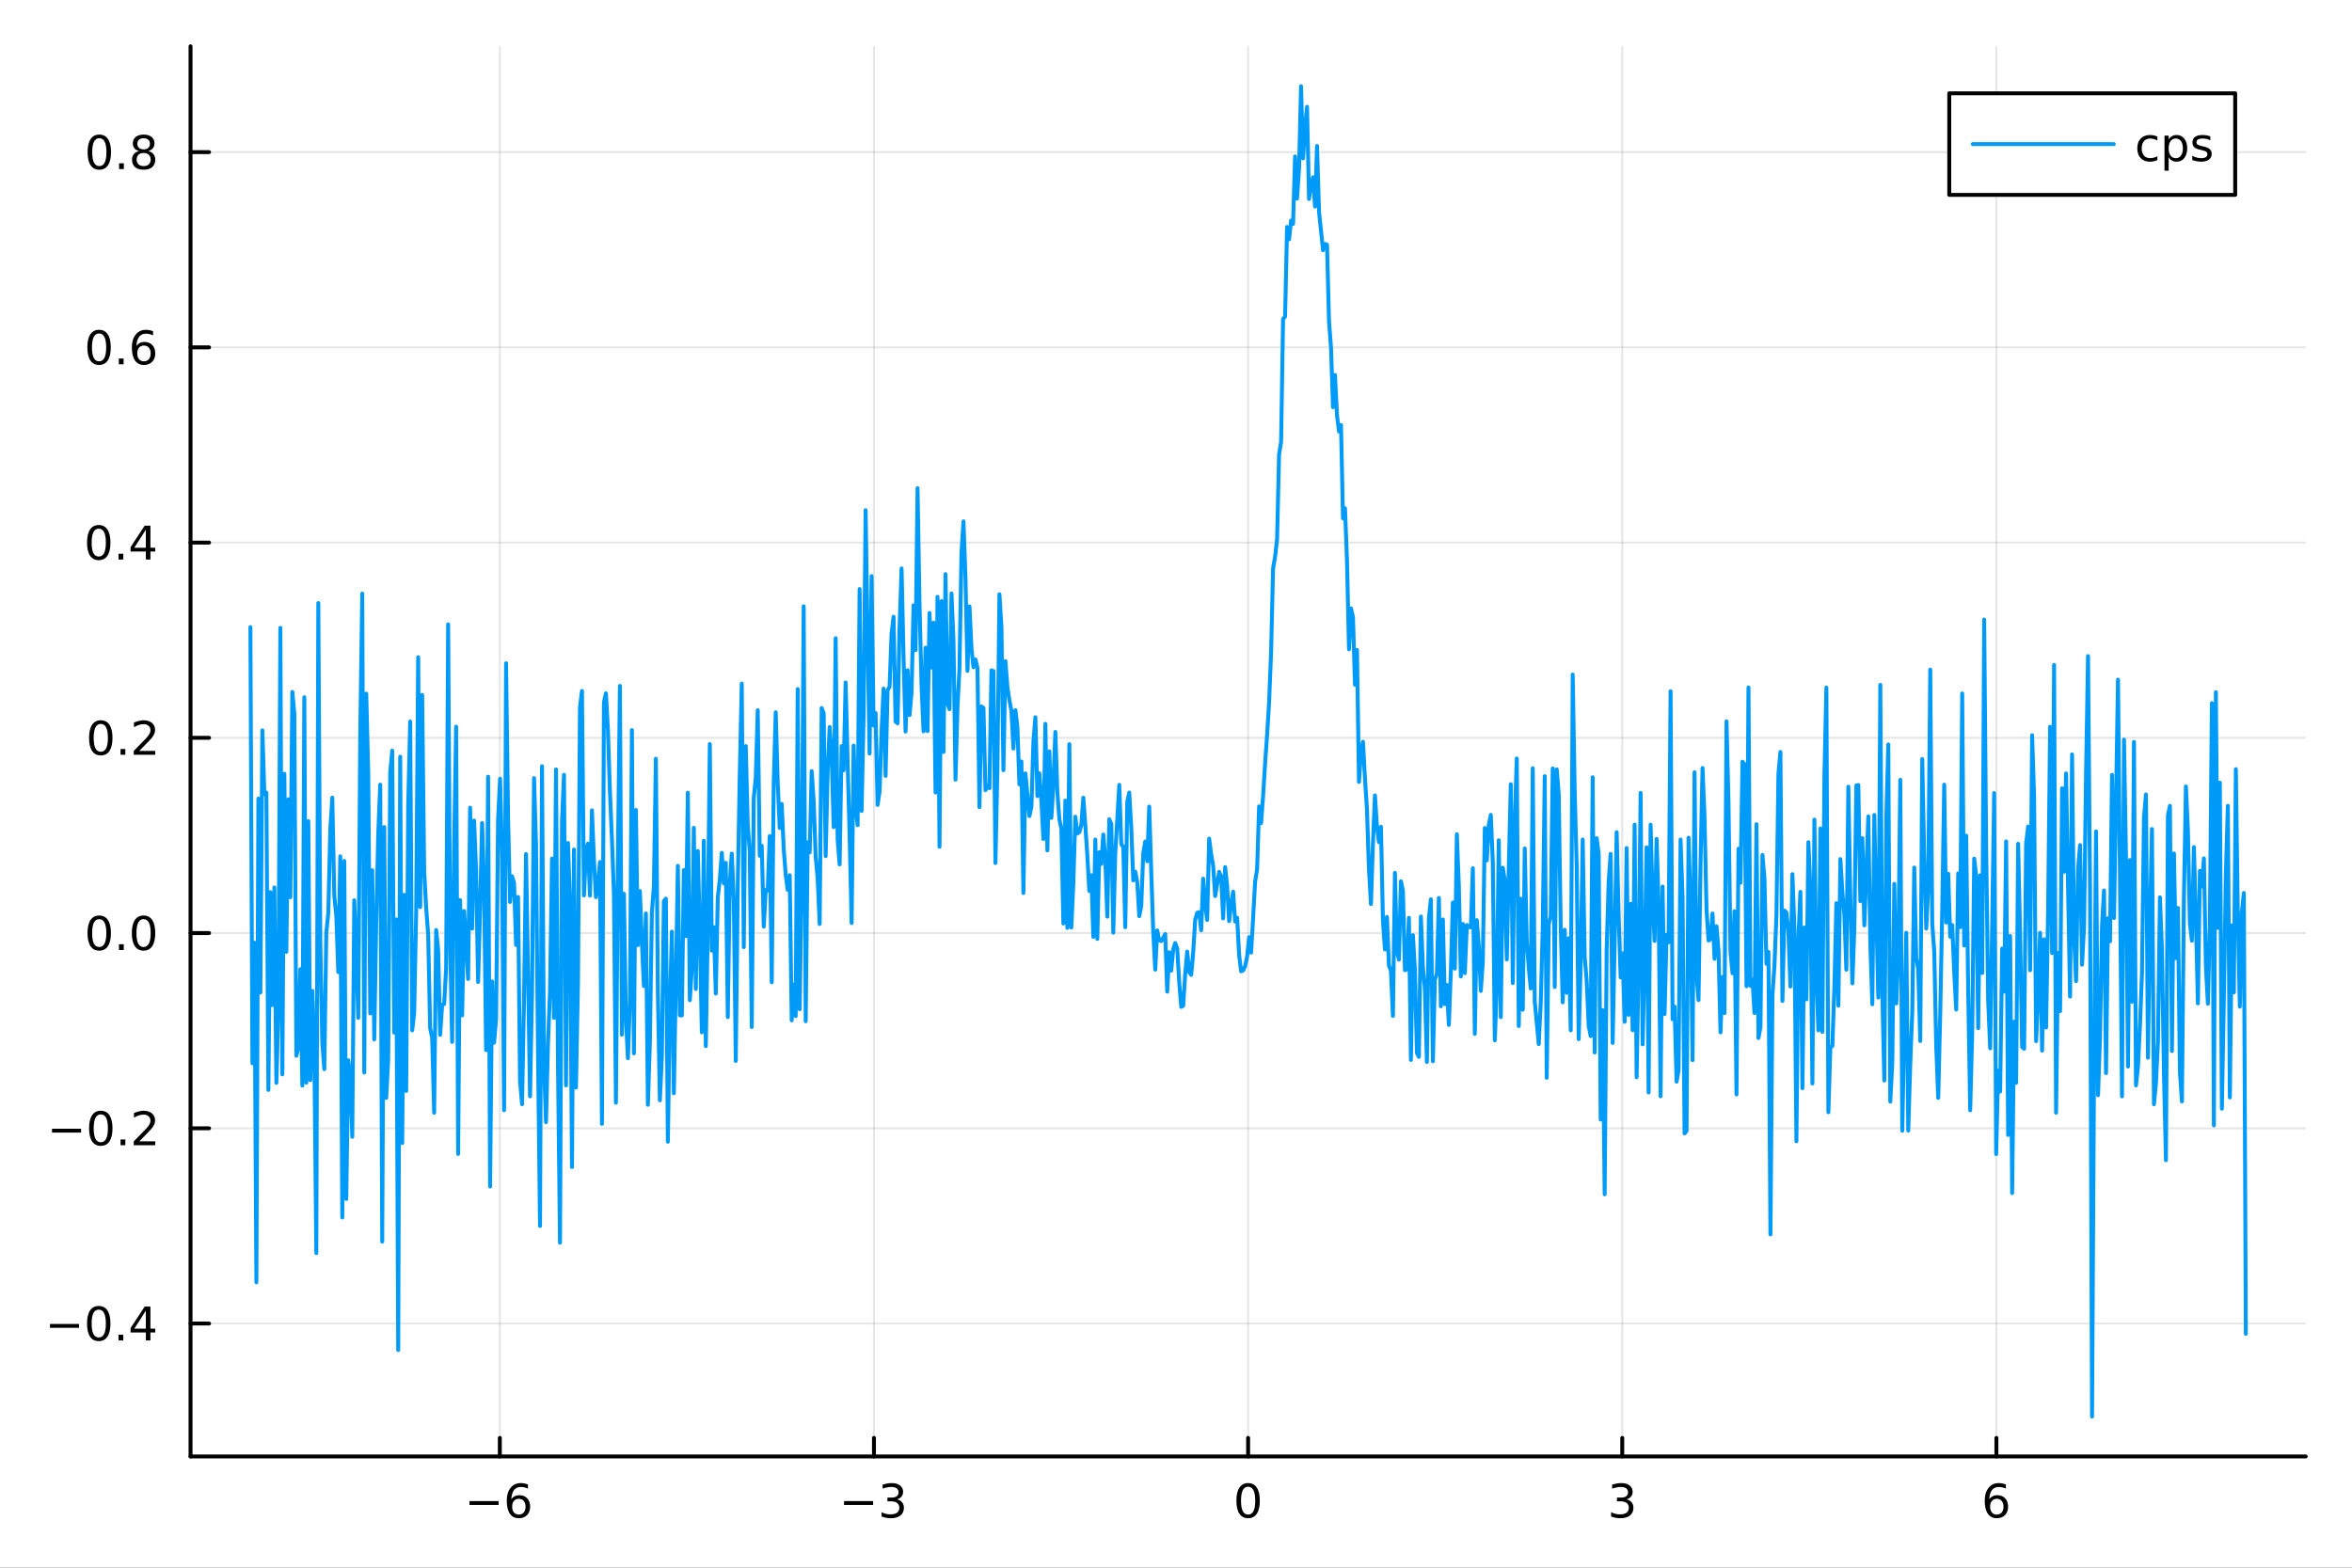 <svg xmlns="http://www.w3.org/2000/svg" xmlns:xlink="http://www.w3.org/1999/xlink" width="600" height="400" viewBox="0 0 2400 1600">
<rect x="0" y="0" width="2400" height="1600" fill="#333333" stroke="none"/>
<defs>
  <clipPath id="clip270">
    <rect x="0" y="0" width="2400" height="1600"></rect>
  </clipPath>
</defs>
<path clip-path="url(#clip270)" d="M0 1600 L2400 1600 L2400 8.88178e-14 L0 8.88178e-14  Z" fill="#ffffff" fill-rule="evenodd" fill-opacity="1"></path>
<defs>
  <clipPath id="clip271">
    <rect x="480" y="0" width="1681" height="1600"></rect>
  </clipPath>
</defs>
<path clip-path="url(#clip270)" d="M194.422 1486.45 L2352.76 1486.45 L2352.76 47.244 L194.422 47.244  Z" fill="#ffffff" fill-rule="evenodd" fill-opacity="1"></path>
<defs>
  <clipPath id="clip272">
    <rect x="194" y="47" width="2159" height="1440"></rect>
  </clipPath>
</defs>
<polyline clip-path="url(#clip272)" style="stroke:#000000; stroke-linecap:round; stroke-linejoin:round; stroke-width:2; stroke-opacity:0.1; fill:none" points="510.028,1486.45 510.028,47.244 "></polyline>
<polyline clip-path="url(#clip272)" style="stroke:#000000; stroke-linecap:round; stroke-linejoin:round; stroke-width:2; stroke-opacity:0.1; fill:none" points="891.808,1486.45 891.808,47.244 "></polyline>
<polyline clip-path="url(#clip272)" style="stroke:#000000; stroke-linecap:round; stroke-linejoin:round; stroke-width:2; stroke-opacity:0.1; fill:none" points="1273.59,1486.45 1273.59,47.244 "></polyline>
<polyline clip-path="url(#clip272)" style="stroke:#000000; stroke-linecap:round; stroke-linejoin:round; stroke-width:2; stroke-opacity:0.1; fill:none" points="1655.37,1486.45 1655.37,47.244 "></polyline>
<polyline clip-path="url(#clip272)" style="stroke:#000000; stroke-linecap:round; stroke-linejoin:round; stroke-width:2; stroke-opacity:0.1; fill:none" points="2037.15,1486.45 2037.15,47.244 "></polyline>
<polyline clip-path="url(#clip272)" style="stroke:#000000; stroke-linecap:round; stroke-linejoin:round; stroke-width:2; stroke-opacity:0.1; fill:none" points="194.422,1350.8 2352.76,1350.8 "></polyline>
<polyline clip-path="url(#clip272)" style="stroke:#000000; stroke-linecap:round; stroke-linejoin:round; stroke-width:2; stroke-opacity:0.1; fill:none" points="194.422,1151.55 2352.76,1151.55 "></polyline>
<polyline clip-path="url(#clip272)" style="stroke:#000000; stroke-linecap:round; stroke-linejoin:round; stroke-width:2; stroke-opacity:0.1; fill:none" points="194.422,952.29 2352.76,952.29 "></polyline>
<polyline clip-path="url(#clip272)" style="stroke:#000000; stroke-linecap:round; stroke-linejoin:round; stroke-width:2; stroke-opacity:0.1; fill:none" points="194.422,753.034 2352.76,753.034 "></polyline>
<polyline clip-path="url(#clip272)" style="stroke:#000000; stroke-linecap:round; stroke-linejoin:round; stroke-width:2; stroke-opacity:0.1; fill:none" points="194.422,553.778 2352.76,553.778 "></polyline>
<polyline clip-path="url(#clip272)" style="stroke:#000000; stroke-linecap:round; stroke-linejoin:round; stroke-width:2; stroke-opacity:0.1; fill:none" points="194.422,354.522 2352.76,354.522 "></polyline>
<polyline clip-path="url(#clip272)" style="stroke:#000000; stroke-linecap:round; stroke-linejoin:round; stroke-width:2; stroke-opacity:0.1; fill:none" points="194.422,155.266 2352.76,155.266 "></polyline>
<polyline clip-path="url(#clip270)" style="stroke:#000000; stroke-linecap:round; stroke-linejoin:round; stroke-width:4; stroke-opacity:1; fill:none" points="194.422,1486.45 2352.76,1486.45 "></polyline>
<polyline clip-path="url(#clip270)" style="stroke:#000000; stroke-linecap:round; stroke-linejoin:round; stroke-width:4; stroke-opacity:1; fill:none" points="510.028,1486.45 510.028,1467.55 "></polyline>
<polyline clip-path="url(#clip270)" style="stroke:#000000; stroke-linecap:round; stroke-linejoin:round; stroke-width:4; stroke-opacity:1; fill:none" points="891.808,1486.45 891.808,1467.55 "></polyline>
<polyline clip-path="url(#clip270)" style="stroke:#000000; stroke-linecap:round; stroke-linejoin:round; stroke-width:4; stroke-opacity:1; fill:none" points="1273.59,1486.45 1273.59,1467.55 "></polyline>
<polyline clip-path="url(#clip270)" style="stroke:#000000; stroke-linecap:round; stroke-linejoin:round; stroke-width:4; stroke-opacity:1; fill:none" points="1655.37,1486.45 1655.37,1467.55 "></polyline>
<polyline clip-path="url(#clip270)" style="stroke:#000000; stroke-linecap:round; stroke-linejoin:round; stroke-width:4; stroke-opacity:1; fill:none" points="2037.15,1486.45 2037.15,1467.55 "></polyline>
<path clip-path="url(#clip270)" d="M479.09 1532.02 L508.766 1532.02 L508.766 1535.95 L479.09 1535.95 L479.09 1532.02 Z" fill="#000000" fill-rule="nonzero" fill-opacity="1"></path><path clip-path="url(#clip270)" d="M529.437 1529.7 Q526.289 1529.7 524.437 1531.86 Q522.608 1534.01 522.608 1537.76 Q522.608 1541.49 524.437 1543.66 Q526.289 1545.82 529.437 1545.82 Q532.585 1545.82 534.414 1543.66 Q536.266 1541.49 536.266 1537.76 Q536.266 1534.01 534.414 1531.86 Q532.585 1529.7 529.437 1529.7 M538.719 1515.05 L538.719 1519.31 Q536.96 1518.48 535.155 1518.04 Q533.372 1517.6 531.613 1517.6 Q526.983 1517.6 524.53 1520.72 Q522.099 1523.85 521.752 1530.17 Q523.118 1528.15 525.178 1527.09 Q527.238 1526 529.715 1526 Q534.923 1526 537.932 1529.17 Q540.965 1532.32 540.965 1537.76 Q540.965 1543.08 537.817 1546.3 Q534.669 1549.52 529.437 1549.52 Q523.442 1549.52 520.271 1544.94 Q517.099 1540.33 517.099 1531.6 Q517.099 1523.41 520.988 1518.55 Q524.877 1513.66 531.428 1513.66 Q533.187 1513.66 534.97 1514.01 Q536.775 1514.36 538.719 1515.05 Z" fill="#000000" fill-rule="nonzero" fill-opacity="1"></path><path clip-path="url(#clip270)" d="M861.276 1532.02 L890.952 1532.02 L890.952 1535.95 L861.276 1535.95 L861.276 1532.02 Z" fill="#000000" fill-rule="nonzero" fill-opacity="1"></path><path clip-path="url(#clip270)" d="M915.211 1530.21 Q918.567 1530.93 920.442 1533.2 Q922.341 1535.47 922.341 1538.8 Q922.341 1543.92 918.822 1546.72 Q915.304 1549.52 908.822 1549.52 Q906.646 1549.52 904.331 1549.08 Q902.04 1548.66 899.586 1547.81 L899.586 1543.29 Q901.53 1544.43 903.845 1545.01 Q906.16 1545.58 908.683 1545.58 Q913.081 1545.58 915.373 1543.85 Q917.688 1542.11 917.688 1538.8 Q917.688 1535.75 915.535 1534.03 Q913.405 1532.3 909.586 1532.3 L905.558 1532.3 L905.558 1528.45 L909.771 1528.45 Q913.22 1528.45 915.049 1527.09 Q916.878 1525.7 916.878 1523.11 Q916.878 1520.45 914.979 1519.03 Q913.104 1517.6 909.586 1517.6 Q907.665 1517.6 905.466 1518.01 Q903.267 1518.43 900.628 1519.31 L900.628 1515.14 Q903.29 1514.4 905.604 1514.03 Q907.942 1513.66 910.003 1513.66 Q915.327 1513.66 918.428 1516.09 Q921.53 1518.5 921.53 1522.62 Q921.53 1525.49 919.887 1527.48 Q918.243 1529.45 915.211 1530.21 Z" fill="#000000" fill-rule="nonzero" fill-opacity="1"></path><path clip-path="url(#clip270)" d="M1273.59 1517.37 Q1269.98 1517.37 1268.15 1520.93 Q1266.34 1524.47 1266.34 1531.6 Q1266.34 1538.71 1268.15 1542.27 Q1269.98 1545.82 1273.59 1545.82 Q1277.22 1545.82 1279.03 1542.27 Q1280.86 1538.71 1280.86 1531.6 Q1280.86 1524.47 1279.03 1520.93 Q1277.22 1517.37 1273.59 1517.37 M1273.59 1513.66 Q1279.4 1513.66 1282.45 1518.27 Q1285.53 1522.85 1285.53 1531.6 Q1285.53 1540.33 1282.45 1544.94 Q1279.4 1549.52 1273.59 1549.52 Q1267.78 1549.52 1264.7 1544.94 Q1261.64 1540.33 1261.64 1531.6 Q1261.64 1522.85 1264.7 1518.27 Q1267.78 1513.66 1273.59 1513.66 Z" fill="#000000" fill-rule="nonzero" fill-opacity="1"></path><path clip-path="url(#clip270)" d="M1659.62 1530.21 Q1662.97 1530.93 1664.85 1533.2 Q1666.75 1535.47 1666.75 1538.8 Q1666.75 1543.92 1663.23 1546.72 Q1659.71 1549.52 1653.23 1549.52 Q1651.05 1549.52 1648.74 1549.08 Q1646.45 1548.66 1643.99 1547.81 L1643.99 1543.29 Q1645.94 1544.43 1648.25 1545.01 Q1650.57 1545.58 1653.09 1545.58 Q1657.49 1545.58 1659.78 1543.85 Q1662.09 1542.11 1662.09 1538.8 Q1662.09 1535.75 1659.94 1534.03 Q1657.81 1532.3 1653.99 1532.3 L1649.96 1532.3 L1649.96 1528.45 L1654.18 1528.45 Q1657.63 1528.45 1659.46 1527.09 Q1661.28 1525.7 1661.28 1523.11 Q1661.28 1520.45 1659.39 1519.03 Q1657.51 1517.6 1653.99 1517.6 Q1652.07 1517.6 1649.87 1518.01 Q1647.67 1518.43 1645.03 1519.31 L1645.03 1515.14 Q1647.7 1514.4 1650.01 1514.03 Q1652.35 1513.66 1654.41 1513.66 Q1659.73 1513.66 1662.83 1516.09 Q1665.94 1518.5 1665.94 1522.62 Q1665.94 1525.49 1664.29 1527.48 Q1662.65 1529.45 1659.62 1530.21 Z" fill="#000000" fill-rule="nonzero" fill-opacity="1"></path><path clip-path="url(#clip270)" d="M2037.56 1529.7 Q2034.41 1529.7 2032.56 1531.86 Q2030.73 1534.01 2030.73 1537.76 Q2030.73 1541.49 2032.56 1543.66 Q2034.41 1545.82 2037.56 1545.82 Q2040.7 1545.82 2042.53 1543.66 Q2044.38 1541.49 2044.38 1537.76 Q2044.38 1534.01 2042.53 1531.86 Q2040.7 1529.7 2037.56 1529.7 M2046.84 1515.05 L2046.84 1519.31 Q2045.08 1518.48 2043.27 1518.04 Q2041.49 1517.6 2039.73 1517.6 Q2035.1 1517.6 2032.65 1520.72 Q2030.22 1523.85 2029.87 1530.17 Q2031.24 1528.15 2033.3 1527.09 Q2035.36 1526 2037.83 1526 Q2043.04 1526 2046.05 1529.17 Q2049.08 1532.32 2049.08 1537.76 Q2049.08 1543.08 2045.94 1546.3 Q2042.79 1549.52 2037.56 1549.52 Q2031.56 1549.52 2028.39 1544.94 Q2025.22 1540.33 2025.22 1531.6 Q2025.22 1523.41 2029.11 1518.55 Q2033 1513.66 2039.55 1513.66 Q2041.31 1513.66 2043.09 1514.01 Q2044.89 1514.36 2046.84 1515.05 Z" fill="#000000" fill-rule="nonzero" fill-opacity="1"></path><polyline clip-path="url(#clip270)" style="stroke:#000000; stroke-linecap:round; stroke-linejoin:round; stroke-width:4; stroke-opacity:1; fill:none" points="194.422,1486.45 194.422,47.244 "></polyline>
<polyline clip-path="url(#clip270)" style="stroke:#000000; stroke-linecap:round; stroke-linejoin:round; stroke-width:4; stroke-opacity:1; fill:none" points="194.422,1350.8 213.32,1350.8 "></polyline>
<polyline clip-path="url(#clip270)" style="stroke:#000000; stroke-linecap:round; stroke-linejoin:round; stroke-width:4; stroke-opacity:1; fill:none" points="194.422,1151.55 213.32,1151.55 "></polyline>
<polyline clip-path="url(#clip270)" style="stroke:#000000; stroke-linecap:round; stroke-linejoin:round; stroke-width:4; stroke-opacity:1; fill:none" points="194.422,952.29 213.32,952.29 "></polyline>
<polyline clip-path="url(#clip270)" style="stroke:#000000; stroke-linecap:round; stroke-linejoin:round; stroke-width:4; stroke-opacity:1; fill:none" points="194.422,753.034 213.32,753.034 "></polyline>
<polyline clip-path="url(#clip270)" style="stroke:#000000; stroke-linecap:round; stroke-linejoin:round; stroke-width:4; stroke-opacity:1; fill:none" points="194.422,553.778 213.32,553.778 "></polyline>
<polyline clip-path="url(#clip270)" style="stroke:#000000; stroke-linecap:round; stroke-linejoin:round; stroke-width:4; stroke-opacity:1; fill:none" points="194.422,354.522 213.32,354.522 "></polyline>
<polyline clip-path="url(#clip270)" style="stroke:#000000; stroke-linecap:round; stroke-linejoin:round; stroke-width:4; stroke-opacity:1; fill:none" points="194.422,155.266 213.32,155.266 "></polyline>
<path clip-path="url(#clip270)" d="M50.992 1351.25 L80.668 1351.25 L80.668 1355.19 L50.992 1355.19 L50.992 1351.25 Z" fill="#000000" fill-rule="nonzero" fill-opacity="1"></path><path clip-path="url(#clip270)" d="M100.76 1336.6 Q97.149 1336.6 95.321 1340.17 Q93.515 1343.71 93.515 1350.84 Q93.515 1357.94 95.321 1361.51 Q97.149 1365.05 100.76 1365.05 Q104.395 1365.05 106.2 1361.51 Q108.029 1357.94 108.029 1350.84 Q108.029 1343.71 106.2 1340.17 Q104.395 1336.6 100.76 1336.6 M100.76 1332.9 Q106.571 1332.9 109.626 1337.5 Q112.705 1342.09 112.705 1350.84 Q112.705 1359.56 109.626 1364.17 Q106.571 1368.75 100.76 1368.75 Q94.95 1368.75 91.871 1364.17 Q88.816 1359.56 88.816 1350.84 Q88.816 1342.09 91.871 1337.5 Q94.95 1332.9 100.76 1332.9 Z" fill="#000000" fill-rule="nonzero" fill-opacity="1"></path><path clip-path="url(#clip270)" d="M120.922 1362.2 L125.807 1362.2 L125.807 1368.08 L120.922 1368.08 L120.922 1362.2 Z" fill="#000000" fill-rule="nonzero" fill-opacity="1"></path><path clip-path="url(#clip270)" d="M148.839 1337.6 L137.033 1356.05 L148.839 1356.05 L148.839 1337.6 M147.612 1333.52 L153.492 1333.52 L153.492 1356.05 L158.422 1356.05 L158.422 1359.93 L153.492 1359.93 L153.492 1368.08 L148.839 1368.08 L148.839 1359.93 L133.237 1359.93 L133.237 1355.42 L147.612 1333.52 Z" fill="#000000" fill-rule="nonzero" fill-opacity="1"></path><path clip-path="url(#clip270)" d="M53.075 1152 L82.751 1152 L82.751 1155.93 L53.075 1155.93 L53.075 1152 Z" fill="#000000" fill-rule="nonzero" fill-opacity="1"></path><path clip-path="url(#clip270)" d="M102.844 1137.34 Q99.233 1137.34 97.404 1140.91 Q95.598 1144.45 95.598 1151.58 Q95.598 1158.69 97.404 1162.25 Q99.233 1165.79 102.844 1165.79 Q106.478 1165.79 108.283 1162.25 Q110.112 1158.69 110.112 1151.58 Q110.112 1144.45 108.283 1140.91 Q106.478 1137.34 102.844 1137.34 M102.844 1133.64 Q108.654 1133.64 111.709 1138.25 Q114.788 1142.83 114.788 1151.58 Q114.788 1160.31 111.709 1164.91 Q108.654 1169.5 102.844 1169.5 Q97.034 1169.5 93.955 1164.91 Q90.899 1160.31 90.899 1151.58 Q90.899 1142.83 93.955 1138.25 Q97.034 1133.64 102.844 1133.64 Z" fill="#000000" fill-rule="nonzero" fill-opacity="1"></path><path clip-path="url(#clip270)" d="M123.006 1162.95 L127.89 1162.95 L127.89 1168.83 L123.006 1168.83 L123.006 1162.95 Z" fill="#000000" fill-rule="nonzero" fill-opacity="1"></path><path clip-path="url(#clip270)" d="M142.103 1164.89 L158.422 1164.89 L158.422 1168.83 L136.478 1168.83 L136.478 1164.89 Q139.14 1162.14 143.723 1157.51 Q148.33 1152.85 149.51 1151.51 Q151.755 1148.99 152.635 1147.25 Q153.538 1145.49 153.538 1143.8 Q153.538 1141.05 151.593 1139.31 Q149.672 1137.58 146.57 1137.58 Q144.371 1137.58 141.918 1138.34 Q139.487 1139.1 136.709 1140.66 L136.709 1135.93 Q139.533 1134.8 141.987 1134.22 Q144.441 1133.64 146.478 1133.64 Q151.848 1133.64 155.042 1136.33 Q158.237 1139.01 158.237 1143.5 Q158.237 1145.63 157.427 1147.55 Q156.64 1149.45 154.533 1152.04 Q153.955 1152.72 150.853 1155.93 Q147.751 1159.13 142.103 1164.89 Z" fill="#000000" fill-rule="nonzero" fill-opacity="1"></path><path clip-path="url(#clip270)" d="M101.246 938.089 Q97.635 938.089 95.807 941.654 Q94.001 945.195 94.001 952.325 Q94.001 959.431 95.807 962.996 Q97.635 966.538 101.246 966.538 Q104.881 966.538 106.686 962.996 Q108.515 959.431 108.515 952.325 Q108.515 945.195 106.686 941.654 Q104.881 938.089 101.246 938.089 M101.246 934.385 Q107.057 934.385 110.112 938.992 Q113.191 943.575 113.191 952.325 Q113.191 961.052 110.112 965.658 Q107.057 970.241 101.246 970.241 Q95.436 970.241 92.358 965.658 Q89.302 961.052 89.302 952.325 Q89.302 943.575 92.358 938.992 Q95.436 934.385 101.246 934.385 Z" fill="#000000" fill-rule="nonzero" fill-opacity="1"></path><path clip-path="url(#clip270)" d="M121.408 963.691 L126.293 963.691 L126.293 969.57 L121.408 969.57 L121.408 963.691 Z" fill="#000000" fill-rule="nonzero" fill-opacity="1"></path><path clip-path="url(#clip270)" d="M146.478 938.089 Q142.867 938.089 141.038 941.654 Q139.232 945.195 139.232 952.325 Q139.232 959.431 141.038 962.996 Q142.867 966.538 146.478 966.538 Q150.112 966.538 151.918 962.996 Q153.746 959.431 153.746 952.325 Q153.746 945.195 151.918 941.654 Q150.112 938.089 146.478 938.089 M146.478 934.385 Q152.288 934.385 155.343 938.992 Q158.422 943.575 158.422 952.325 Q158.422 961.052 155.343 965.658 Q152.288 970.241 146.478 970.241 Q140.668 970.241 137.589 965.658 Q134.533 961.052 134.533 952.325 Q134.533 943.575 137.589 938.992 Q140.668 934.385 146.478 934.385 Z" fill="#000000" fill-rule="nonzero" fill-opacity="1"></path><path clip-path="url(#clip270)" d="M102.844 738.833 Q99.233 738.833 97.404 742.398 Q95.598 745.939 95.598 753.069 Q95.598 760.175 97.404 763.74 Q99.233 767.282 102.844 767.282 Q106.478 767.282 108.283 763.74 Q110.112 760.175 110.112 753.069 Q110.112 745.939 108.283 742.398 Q106.478 738.833 102.844 738.833 M102.844 735.129 Q108.654 735.129 111.709 739.736 Q114.788 744.319 114.788 753.069 Q114.788 761.796 111.709 766.402 Q108.654 770.985 102.844 770.985 Q97.034 770.985 93.955 766.402 Q90.899 761.796 90.899 753.069 Q90.899 744.319 93.955 739.736 Q97.034 735.129 102.844 735.129 Z" fill="#000000" fill-rule="nonzero" fill-opacity="1"></path><path clip-path="url(#clip270)" d="M123.006 764.435 L127.89 764.435 L127.89 770.314 L123.006 770.314 L123.006 764.435 Z" fill="#000000" fill-rule="nonzero" fill-opacity="1"></path><path clip-path="url(#clip270)" d="M142.103 766.379 L158.422 766.379 L158.422 770.314 L136.478 770.314 L136.478 766.379 Q139.14 763.624 143.723 758.995 Q148.33 754.342 149.51 752.999 Q151.755 750.476 152.635 748.74 Q153.538 746.981 153.538 745.291 Q153.538 742.537 151.593 740.8 Q149.672 739.064 146.57 739.064 Q144.371 739.064 141.918 739.828 Q139.487 740.592 136.709 742.143 L136.709 737.421 Q139.533 736.287 141.987 735.708 Q144.441 735.129 146.478 735.129 Q151.848 735.129 155.042 737.814 Q158.237 740.499 158.237 744.99 Q158.237 747.12 157.427 749.041 Q156.64 750.939 154.533 753.532 Q153.955 754.203 150.853 757.421 Q147.751 760.615 142.103 766.379 Z" fill="#000000" fill-rule="nonzero" fill-opacity="1"></path><path clip-path="url(#clip270)" d="M100.76 539.577 Q97.149 539.577 95.321 543.142 Q93.515 546.683 93.515 553.813 Q93.515 560.919 95.321 564.484 Q97.149 568.026 100.76 568.026 Q104.395 568.026 106.2 564.484 Q108.029 560.919 108.029 553.813 Q108.029 546.683 106.2 543.142 Q104.395 539.577 100.76 539.577 M100.76 535.873 Q106.571 535.873 109.626 540.48 Q112.705 545.063 112.705 553.813 Q112.705 562.54 109.626 567.146 Q106.571 571.729 100.76 571.729 Q94.95 571.729 91.871 567.146 Q88.816 562.54 88.816 553.813 Q88.816 545.063 91.871 540.48 Q94.95 535.873 100.76 535.873 Z" fill="#000000" fill-rule="nonzero" fill-opacity="1"></path><path clip-path="url(#clip270)" d="M120.922 565.179 L125.807 565.179 L125.807 571.058 L120.922 571.058 L120.922 565.179 Z" fill="#000000" fill-rule="nonzero" fill-opacity="1"></path><path clip-path="url(#clip270)" d="M148.839 540.572 L137.033 559.021 L148.839 559.021 L148.839 540.572 M147.612 536.498 L153.492 536.498 L153.492 559.021 L158.422 559.021 L158.422 562.91 L153.492 562.91 L153.492 571.058 L148.839 571.058 L148.839 562.91 L133.237 562.91 L133.237 558.396 L147.612 536.498 Z" fill="#000000" fill-rule="nonzero" fill-opacity="1"></path><path clip-path="url(#clip270)" d="M101.084 340.321 Q97.473 340.321 95.645 343.886 Q93.839 347.427 93.839 354.557 Q93.839 361.663 95.645 365.228 Q97.473 368.77 101.084 368.77 Q104.719 368.77 106.524 365.228 Q108.353 361.663 108.353 354.557 Q108.353 347.427 106.524 343.886 Q104.719 340.321 101.084 340.321 M101.084 336.617 Q106.895 336.617 109.95 341.224 Q113.029 345.807 113.029 354.557 Q113.029 363.284 109.95 367.89 Q106.895 372.473 101.084 372.473 Q95.274 372.473 92.196 367.89 Q89.14 363.284 89.14 354.557 Q89.14 345.807 92.196 341.224 Q95.274 336.617 101.084 336.617 Z" fill="#000000" fill-rule="nonzero" fill-opacity="1"></path><path clip-path="url(#clip270)" d="M121.246 365.922 L126.131 365.922 L126.131 371.802 L121.246 371.802 L121.246 365.922 Z" fill="#000000" fill-rule="nonzero" fill-opacity="1"></path><path clip-path="url(#clip270)" d="M146.894 352.659 Q143.746 352.659 141.894 354.811 Q140.066 356.964 140.066 360.714 Q140.066 364.441 141.894 366.617 Q143.746 368.77 146.894 368.77 Q150.043 368.77 151.871 366.617 Q153.723 364.441 153.723 360.714 Q153.723 356.964 151.871 354.811 Q150.043 352.659 146.894 352.659 M156.177 338.006 L156.177 342.265 Q154.417 341.432 152.612 340.992 Q150.83 340.552 149.07 340.552 Q144.441 340.552 141.987 343.677 Q139.556 346.802 139.209 353.122 Q140.575 351.108 142.635 350.043 Q144.695 348.955 147.172 348.955 Q152.38 348.955 155.39 352.126 Q158.422 355.274 158.422 360.714 Q158.422 366.038 155.274 369.256 Q152.126 372.473 146.894 372.473 Q140.899 372.473 137.728 367.89 Q134.556 363.284 134.556 354.557 Q134.556 346.362 138.445 341.501 Q142.334 336.617 148.885 336.617 Q150.644 336.617 152.427 336.964 Q154.232 337.312 156.177 338.006 Z" fill="#000000" fill-rule="nonzero" fill-opacity="1"></path><path clip-path="url(#clip270)" d="M101.339 141.065 Q97.728 141.065 95.899 144.63 Q94.094 148.171 94.094 155.301 Q94.094 162.407 95.899 165.972 Q97.728 169.514 101.339 169.514 Q104.973 169.514 106.779 165.972 Q108.608 162.407 108.608 155.301 Q108.608 148.171 106.779 144.63 Q104.973 141.065 101.339 141.065 M101.339 137.361 Q107.149 137.361 110.205 141.968 Q113.283 146.551 113.283 155.301 Q113.283 164.028 110.205 168.634 Q107.149 173.217 101.339 173.217 Q95.529 173.217 92.45 168.634 Q89.395 164.028 89.395 155.301 Q89.395 146.551 92.45 141.968 Q95.529 137.361 101.339 137.361 Z" fill="#000000" fill-rule="nonzero" fill-opacity="1"></path><path clip-path="url(#clip270)" d="M121.501 166.666 L126.385 166.666 L126.385 172.546 L121.501 172.546 L121.501 166.666 Z" fill="#000000" fill-rule="nonzero" fill-opacity="1"></path><path clip-path="url(#clip270)" d="M146.57 156.134 Q143.237 156.134 141.316 157.917 Q139.418 159.699 139.418 162.824 Q139.418 165.949 141.316 167.731 Q143.237 169.514 146.57 169.514 Q149.904 169.514 151.825 167.731 Q153.746 165.926 153.746 162.824 Q153.746 159.699 151.825 157.917 Q149.927 156.134 146.57 156.134 M141.894 154.143 Q138.885 153.403 137.195 151.342 Q135.529 149.282 135.529 146.319 Q135.529 142.176 138.469 139.768 Q141.431 137.361 146.57 137.361 Q151.732 137.361 154.672 139.768 Q157.612 142.176 157.612 146.319 Q157.612 149.282 155.922 151.342 Q154.255 153.403 151.269 154.143 Q154.649 154.93 156.524 157.222 Q158.422 159.514 158.422 162.824 Q158.422 167.847 155.343 170.532 Q152.288 173.217 146.57 173.217 Q140.853 173.217 137.774 170.532 Q134.719 167.847 134.719 162.824 Q134.719 159.514 136.617 157.222 Q138.515 154.93 141.894 154.143 M140.181 146.759 Q140.181 149.444 141.848 150.949 Q143.538 152.454 146.57 152.454 Q149.58 152.454 151.269 150.949 Q152.982 149.444 152.982 146.759 Q152.982 144.074 151.269 142.569 Q149.58 141.065 146.57 141.065 Q143.538 141.065 141.848 142.569 Q140.181 144.074 140.181 146.759 Z" fill="#000000" fill-rule="nonzero" fill-opacity="1"></path><polyline clip-path="url(#clip272)" style="stroke:#009af9; stroke-linecap:round; stroke-linejoin:round; stroke-width:4; stroke-opacity:1; fill:none" points="255.507,640.044 257.545,1085.2 259.583,962.108 261.622,1308.73 263.66,815.065 265.698,1012.94 267.736,745.37 269.774,810.78 271.813,808.865 273.851,1112.42 275.889,910.535 277.927,1025.81 279.965,905.744 282.004,1105.15 284.042,1033.21 286.08,640.81 288.118,1096.5 290.156,789.661 292.195,971.414 294.233,815.707 296.271,915.735 298.309,706.206 300.347,728.716 302.386,1077.52 304.424,1069.24 306.462,989.147 308.5,1107.97 310.538,711.598 312.577,1105 314.615,838.138 316.653,1102.41 318.691,1011.34 320.729,1071.09 322.768,1278.94 324.806,615.471 326.844,961.83 328.882,1063.89 330.921,1091.2 332.959,952.161 334.997,931.669 337.035,846.227 339.073,814.065 341.112,914.214 343.15,934.716 345.188,992.136 347.226,873.957 349.264,1242.58 351.303,878.703 353.341,1223.73 355.379,1082.12 357.417,1098.61 359.455,1160.22 361.494,918.841 363.532,969.356 365.57,1038.79 367.608,747.679 369.646,605.838 371.685,1094.69 373.723,707.914 375.761,788.913 377.799,1034.31 379.837,888.179 381.876,1060.8 383.914,943.225 385.952,850.943 387.99,800.826 390.028,1267.22 392.067,844.082 394.105,1120.53 396.143,1080.83 398.181,788.419 400.219,766.117 402.258,1053.88 404.296,938.345 406.334,1377.88 408.372,772.32 410.41,1166.53 412.449,913.31 414.487,1113.45 416.525,821.966 418.563,736.422 420.601,1051.59 422.64,1033.81 424.678,930.786 426.716,670.744 428.754,925.799 430.792,709.249 432.831,889.252 434.869,926.583 436.907,953.893 438.945,1049.42 440.983,1059.19 443.022,1135.67 445.06,949.213 447.098,969.595 449.136,1056.15 451.174,1025.41 453.213,1024.75 455.251,988.339 457.289,637.213 459.327,959.786 461.365,1063.38 463.404,862.034 465.442,741.658 467.48,1177.71 469.518,918.743 471.556,1036.26 473.595,929.777 475.633,962.266 477.671,999.149 479.709,824.326 481.747,947.774 483.786,837.507 485.824,889.287 487.862,1002.2 489.9,927.941 491.938,839.998 493.977,905.076 496.015,1071.79 498.053,792.693 500.091,1210.98 502.129,1001.7 504.168,1064.22 506.206,1040.29 508.244,836.689 510.282,794.764 512.32,874.883 514.359,1133.07 516.397,676.916 518.435,833.728 520.473,920.554 522.512,894.352 524.55,901.206 526.588,964.425 528.626,915.454 530.664,1103.62 532.703,1126.97 534.741,1018.7 536.779,871.607 538.817,992.857 540.855,1118.94 542.894,1012.31 544.932,794.156 546.97,862.193 549.008,1075.53 551.046,1251.23 553.085,781.995 555.123,1088.41 557.161,1145.3 559.199,1064.25 561.237,1012.13 563.276,876.262 565.314,1038.87 567.352,785.272 569.39,1089.42 571.428,1268.31 573.467,838.362 575.505,790.737 577.543,1107.8 579.581,860.342 581.619,920.578 583.658,1191.14 585.696,867.019 587.734,1110 589.772,1003.34 591.81,721.822 593.849,705.181 595.887,913.879 597.925,869.127 599.963,861.032 602.001,914.1 604.04,826.992 606.078,877.943 608.116,915.663 610.154,903.335 612.192,879.781 614.231,1147 616.269,716.492 618.307,707.645 620.345,745.031 622.383,807.98 624.422,856.518 626.46,912.981 628.498,1125.49 630.536,873.795 632.574,700.05 634.613,1055.97 636.651,912.186 638.689,1038.46 640.727,1080.05 642.765,1022.59 644.804,745.156 646.842,1075.08 648.88,826.69 650.918,964.624 652.956,909.453 654.995,961.466 657.033,1006.41 659.071,932.256 661.109,1127.58 663.147,1064.22 665.186,931.444 667.224,904.351 669.262,774.332 671.3,1013.19 673.338,1122.96 675.377,1078.07 677.415,919.751 679.453,917.195 681.491,1165.23 683.529,1029.25 685.568,950.816 687.606,1115.82 689.644,1002.85 691.682,883.702 693.72,1036.26 695.759,1036.35 697.797,887.971 699.835,955.406 701.873,809.036 703.912,1020.83 705.95,987.7 707.988,844.857 710.026,1009.36 712.064,868.589 714.103,950.283 716.141,1053.63 718.179,858.159 720.217,1067.68 722.255,947.139 724.294,759.441 726.332,970.216 728.37,946.279 730.408,1014.03 732.446,916.06 734.485,897.703 736.523,870.415 738.561,901.494 740.599,880.566 742.637,1038.03 744.676,900.636 746.714,871.163 748.752,917.991 750.79,1082.8 752.828,903.249 754.867,790.059 756.905,697.651 758.943,966.65 760.981,761.465 763.019,842.334 765.058,868.404 767.096,1048.18 769.134,814.567 771.172,794.008 773.21,724.851 775.249,873.388 777.287,863.207 779.325,945.72 781.363,908.255 783.401,908.954 785.44,853.329 787.478,1002.54 789.516,798.946 791.554,726.954 793.592,798.763 795.631,845.071 797.669,820.511 799.707,866.156 801.745,892.835 803.783,908.214 805.822,893.248 807.86,1041.36 809.898,1004.85 811.936,1037.01 813.974,703.281 816.013,1030.01 818.051,898.679 820.089,618.802 822.127,1042.33 824.165,859.651 826.204,869.848 828.242,787.02 830.28,817.419 832.318,874.166 834.356,896.796 836.395,943.099 838.433,722.622 840.471,727.97 842.509,873.769 844.547,788.603 846.586,742.045 848.624,768.933 850.662,844.122 852.7,651.344 854.738,856.779 856.777,882.235 858.815,761.46 860.853,786.163 862.891,696.5 864.929,777.087 866.968,853.015 869.006,942.073 871.044,760.971 873.082,821.997 875.12,842.176 877.159,601.177 879.197,827.671 881.235,729.731 883.273,520.718 885.311,651.018 887.35,769.087 889.388,587.972 891.426,740.485 893.464,727.748 895.503,821.518 897.541,807.682 899.579,745.96 901.617,702.846 903.655,791.84 905.694,704.633 907.732,700.879 909.77,646.532 911.808,629.415 913.846,736.58 915.885,738.201 917.923,640.604 919.961,580.16 921.999,670.467 924.037,746.631 926.076,684.114 928.114,729.857 930.152,706.669 932.19,617.813 934.228,663.583 936.267,498.256 938.305,617.468 940.343,699.221 942.381,746.39 944.419,661.116 946.458,746.201 948.496,625.6 950.534,681.36 952.572,635.563 954.61,808.852 956.649,609.13 958.687,864.227 960.725,613.505 962.763,767.429 964.801,585.929 966.84,717.985 968.878,723.82 970.916,605.684 972.954,654.655 974.992,795.736 977.031,721.743 979.069,681.794 981.107,563.61 983.145,532.103 985.183,589.795 987.222,684.668 989.26,618.873 991.298,661.802 993.336,681.015 995.374,673.042 997.413,681.564 999.451,823.754 1001.49,721.018 1003.53,722.447 1005.57,806.485 1007.6,802.132 1009.64,804.403 1011.68,684.199 1013.72,684.896 1015.76,880.821 1017.79,782.686 1019.83,606.549 1021.87,639.686 1023.91,786.061 1025.95,674.791 1027.99,701.593 1030.02,714.751 1032.06,725.496 1034.1,763.968 1036.14,724.75 1038.18,742.122 1040.21,800.573 1042.25,777.197 1044.29,911.403 1046.33,789.383 1048.37,811.158 1050.41,832.903 1052.44,823.688 1054.48,757.176 1056.52,731.996 1058.56,812.485 1060.6,789.221 1062.64,817.605 1064.67,856.296 1066.71,738.766 1068.75,867.951 1070.79,766.905 1072.83,834.751 1074.86,800.971 1076.9,746.997 1078.94,808.383 1080.98,835.928 1083.02,846.145 1085.06,942.515 1087.09,817.089 1089.13,947.025 1091.17,759.495 1093.21,946.671 1095.25,901.131 1097.28,833.556 1099.32,850.744 1101.36,849.236 1103.4,841.827 1105.44,814.106 1107.48,842.326 1109.51,872.83 1111.55,909.303 1113.59,893.233 1115.63,956.224 1117.67,856.875 1119.7,958.233 1121.74,869.801 1123.78,881.747 1125.82,851.708 1127.86,877.078 1129.9,935.558 1131.93,836.151 1133.97,841.053 1136.01,951.879 1138.05,870.696 1140.09,836.226 1142.12,801.042 1144.16,861.4 1146.2,864.526 1148.24,946.33 1150.28,818.066 1152.32,808.943 1154.35,844.586 1156.39,898.534 1158.43,889.638 1160.47,900.139 1162.51,935.04 1164.55,924.445 1166.58,870.881 1168.62,858.855 1170.66,879.038 1172.7,823.21 1174.74,889.803 1176.77,950.688 1178.81,989.593 1180.85,949.614 1182.89,959.775 1184.93,960.473 1186.97,957.052 1189,953.315 1191.04,1012.11 1193.08,971.908 1195.12,990.608 1197.16,968.887 1199.19,962.466 1201.23,967.799 1203.27,1002.05 1205.31,1027.67 1207.35,1026.46 1209.39,993.985 1211.42,971.142 1213.46,992.173 1215.5,994.947 1217.54,972.166 1219.58,938.637 1221.61,931.607 1223.65,930.967 1225.69,949.509 1227.73,896.774 1229.77,922.708 1231.81,938.892 1233.84,855.911 1235.88,871.801 1237.92,883.626 1239.96,914.491 1242,902.269 1244.04,889.827 1246.07,894.344 1248.11,937.323 1250.15,884.956 1252.19,904.021 1254.23,940.137 1256.26,922.6 1258.3,910.027 1260.34,940.566 1262.38,936.689 1264.42,974.857 1266.46,991.363 1268.49,990.404 1270.53,986.038 1272.57,976.335 1274.61,956.496 1276.65,972.238 1278.68,936.515 1280.72,899.914 1282.76,887.305 1284.8,823.005 1286.84,840.105 1288.88,812.23 1290.91,779.189 1292.95,750.032 1294.99,717.055 1297.03,665.47 1299.07,579.945 1301.1,568.434 1303.14,550.225 1305.18,463.57 1307.22,451.383 1309.26,325.608 1311.3,323.192 1313.33,231.673 1315.37,244.297 1317.41,225.084 1319.45,228.505 1321.49,159.657 1323.52,202.652 1325.56,172.169 1327.6,87.976 1329.64,161.641 1331.68,129.905 1333.72,109 1335.75,203.107 1337.79,189.434 1339.83,180.897 1341.87,210.818 1343.91,148.966 1345.95,216.346 1347.98,235.458 1350.02,255.34 1352.06,248.986 1354.1,249.691 1356.14,327.892 1358.17,355.001 1360.21,415.594 1362.25,382.691 1364.29,423.898 1366.33,440.415 1368.37,433.836 1370.4,529.029 1372.44,518.741 1374.48,572.188 1376.52,662.717 1378.56,620.917 1380.59,629.861 1382.63,698.935 1384.67,663.312 1386.71,798.015 1388.75,767.531 1390.79,757.065 1392.82,794.704 1394.86,826.206 1396.9,887.181 1398.94,922.707 1400.98,860.535 1403.01,811.751 1405.05,843.606 1407.09,859.494 1409.13,843.838 1411.17,939.905 1413.21,968.978 1415.24,935.826 1417.28,985.444 1419.32,990.661 1421.36,1036.87 1423.4,890.831 1425.44,970.766 1427.47,979.43 1429.51,899.432 1431.55,909.251 1433.59,990.22 1435.63,989.42 1437.66,936.713 1439.7,1081.77 1441.74,954.486 1443.78,989.913 1445.82,1074.73 1447.86,1078.66 1449.89,935.414 1451.93,986.794 1453.97,1008.91 1456.01,1083.85 1458.05,937.657 1460.08,917.765 1462.12,1083.13 1464.16,999.794 1466.2,993.694 1468.24,916.415 1470.28,1027.07 1472.31,938.442 1474.35,1024.93 1476.39,1005.28 1478.43,1046.07 1480.47,990.907 1482.5,921.111 1484.54,988.568 1486.58,851.447 1488.62,904.633 1490.66,996.579 1492.7,942.956 1494.73,993.209 1496.77,944.058 1498.81,945.855 1500.85,946.553 1502.89,886.092 1504.92,1055.17 1506.96,939.093 1509,966.298 1511.04,1011.33 1513.08,981.2 1515.12,845.074 1517.15,878.149 1519.19,841.774 1521.23,831.646 1523.27,880.209 1525.31,1061.8 1527.35,1008.29 1529.38,857.621 1531.42,1038.13 1533.46,885.58 1535.5,898.72 1537.54,979.203 1539.57,886.453 1541.61,800.391 1543.65,1003.32 1545.69,837.316 1547.73,774.073 1549.77,1047.22 1551.8,917.311 1553.84,1030.55 1555.88,866.01 1557.92,961.039 1559.96,987.574 1561.99,1008.85 1564.03,784.104 1566.07,1022.39 1568.11,1043.76 1570.15,1065.59 1572.19,1023.12 1574.22,947.201 1576.26,792.205 1578.3,1099.98 1580.34,943.051 1582.38,935.077 1584.41,784.28 1586.45,1007.35 1588.49,785.232 1590.53,810.167 1592.57,944.63 1594.61,1022.99 1596.64,948.947 1598.68,1013.17 1600.72,957.536 1602.76,1051.53 1604.8,688.461 1606.84,808.002 1608.87,883.963 1610.91,1060.57 1612.95,982.576 1614.99,856.86 1617.03,976.662 1619.06,1000.8 1621.1,1046.83 1623.14,1057.46 1625.18,793.251 1627.22,1074.2 1629.26,855.445 1631.29,871.269 1633.33,1142.65 1635.37,1030.97 1637.41,1218.91 1639.45,968.866 1641.48,900.215 1643.52,871.471 1645.56,1064.43 1647.6,961.572 1649.64,849.386 1651.68,934.426 1653.71,997.536 1655.75,973.059 1657.79,1042.86 1659.83,865.552 1661.87,1035.78 1663.9,922.571 1665.94,1051.48 1667.98,841.612 1670.02,1099.45 1672.06,983.35 1674.1,809.244 1676.13,1065.88 1678.17,981.791 1680.21,864.865 1682.25,1115.03 1684.29,841.693 1686.32,917.073 1688.36,960.345 1690.4,856.167 1692.44,921.621 1694.48,1118.88 1696.52,904.845 1698.55,1035.01 1700.59,954.152 1702.63,961.793 1704.67,705.547 1706.71,1040.28 1708.75,1027.31 1710.78,1104.01 1712.82,1092.36 1714.86,856.879 1716.9,915.39 1718.94,1156.76 1720.97,1154.31 1723.01,854.953 1725.05,922.251 1727.09,1082.02 1729.13,788.197 1731.17,995.772 1733.2,1020.68 1735.24,881.092 1737.28,783.816 1739.32,833.775 1741.36,928.716 1743.39,959.916 1745.43,958.486 1747.47,932.351 1749.51,978.584 1751.55,945.443 1753.59,970.351 1755.62,1053.64 1757.66,997.092 1759.7,1033.98 1761.74,736.271 1763.78,819.669 1765.81,971.643 1767.85,993.368 1769.89,930.045 1771.93,1117 1773.97,866.237 1776.01,900.95 1778.04,777.419 1780.08,779.922 1782.12,1006.59 1784.16,701.616 1786.2,1006.19 1788.24,999.853 1790.27,1033.92 1792.31,841.235 1794.35,1059.45 1796.39,1048.14 1798.43,872.535 1800.46,896.6 1802.5,983.645 1804.54,971.56 1806.58,1259.82 1808.62,1015.63 1810.66,985.472 1812.69,934.117 1814.73,789.652 1816.77,767.52 1818.81,1021.64 1820.85,929.294 1822.88,931.338 1824.92,950.92 1826.96,1006.86 1829,892.177 1831.04,948.146 1833.08,1164.79 1835.11,958.584 1837.15,910.262 1839.19,1110.65 1841.23,946.546 1843.27,1019.99 1845.3,859.551 1847.34,908.216 1849.38,1105.82 1851.42,836.467 1853.46,996.783 1855.5,1051.6 1857.53,845.573 1859.57,1053.17 1861.61,793.332 1863.65,701.695 1865.69,1135.16 1867.72,1068.89 1869.76,1067.49 1871.8,1007.7 1873.84,921.78 1875.88,1026.4 1877.92,876.796 1879.95,910.308 1881.99,933.492 1884.03,989.662 1886.07,802.905 1888.11,916.215 1890.15,1003.64 1892.18,948.066 1894.22,801.609 1896.26,801.218 1898.3,919.72 1900.34,855.417 1902.37,944.429 1904.41,890.892 1906.45,833.259 1908.49,963.219 1910.53,1024.95 1912.57,831.735 1914.6,931.614 1916.64,1018.13 1918.68,699.016 1920.72,1011.33 1922.76,1102.81 1924.79,834.079 1926.83,759.804 1928.87,1124.34 1930.91,1084.96 1932.95,902.11 1934.99,1024.17 1937.02,975.387 1939.06,795.879 1941.1,1154.02 1943.14,1047.34 1945.18,951.977 1947.21,1153.84 1949.25,1086.03 1951.29,1032.94 1953.33,885.422 1955.37,977.669 1957.41,989.342 1959.44,1062.42 1961.48,774.689 1963.52,875.633 1965.56,947.744 1967.6,906.107 1969.64,683.435 1971.67,942.738 1973.71,971.044 1975.75,1068.4 1977.79,1120.47 1979.83,1034.03 1981.86,929.272 1983.9,800.835 1985.94,941.546 1987.98,891.768 1990.02,956.087 1992.06,944.157 1994.09,992.34 1996.13,1030.38 1998.17,891.399 2000.21,946.326 2002.25,707.75 2004.28,965.006 2006.32,852.928 2008.36,1011.59 2010.4,1133.17 2012.44,1054.48 2014.48,876.304 2016.51,893.544 2018.55,1049.36 2020.59,893.396 2022.63,993.072 2024.67,632.276 2026.7,864.536 2028.74,1021.16 2030.78,1069.97 2032.82,943.566 2034.86,809.41 2036.9,1177.9 2038.93,1092.71 2040.97,1114.04 2043.01,968.166 2045.05,1012.07 2047.09,858.739 2049.12,1158.31 2051.16,955.289 2053.2,1217.67 2055.24,1042.73 2057.28,1105.08 2059.32,861.196 2061.35,953.232 2063.39,1068.66 2065.43,1070.39 2067.47,861.019 2069.51,843.508 2071.55,990.213 2073.58,750.411 2075.62,813.222 2077.66,1062.62 2079.7,1017 2081.74,952.022 2083.77,1072.27 2085.81,958.663 2087.85,1048.75 2089.89,930.487 2091.93,741.799 2093.97,972.709 2096,678.597 2098.04,1135.64 2100.08,972.527 2102.12,1032 2104.16,804.514 2106.19,889.688 2108.23,789.374 2110.27,905.978 2112.31,1017.1 2114.35,769.926 2116.39,955.902 2118.42,1001.4 2120.46,887.894 2122.5,862.491 2124.54,984.563 2126.58,945.865 2128.61,790.798 2130.65,669.625 2132.69,908.48 2134.73,1445.72 2136.77,1091.08 2138.81,848.61 2140.84,1117.83 2142.88,1059.09 2144.92,944.572 2146.96,908.791 2149,1095.25 2151.04,937.168 2153.07,960.711 2155.11,790.814 2157.15,936.884 2159.19,817.528 2161.23,693.637 2163.26,899.49 2165.3,1118.99 2167.34,754.858 2169.38,874.287 2171.42,1088.54 2173.46,877.767 2175.49,1022.36 2177.53,757.252 2179.57,1107.75 2181.61,1088.42 2183.65,1046.7 2185.68,993.217 2187.72,834.461 2189.76,810.82 2191.8,1079.52 2193.84,939.428 2195.88,846.12 2197.91,1127.07 2199.95,1105.68 2201.99,1063.27 2204.03,915.84 2206.07,969.758 2208.1,1094.87 2210.14,1184.11 2212.18,832.268 2214.22,822.462 2216.26,1072.69 2218.3,871.062 2220.33,977.897 2222.37,926.674 2224.41,1094.48 2226.45,1124.12 2228.49,916.678 2230.52,802.658 2232.56,847.278 2234.6,942.57 2236.64,960.118 2238.68,864.581 2240.72,938.07 2242.75,1024.07 2244.79,888.849 2246.83,904.784 2248.87,876.069 2250.91,986.252 2252.95,1024.43 2254.98,943.435 2257.02,717.648 2259.06,1148.58 2261.1,706.45 2263.14,946.991 2265.17,798.78 2267.21,1131.53 2269.25,1018.71 2271.29,891.806 2273.33,822.48 2275.37,1120.05 2277.4,944.389 2279.44,1012.83 2281.48,785.034 2283.52,935.166 2285.56,1027.4 2287.59,931.323 2289.63,911.376 2291.67,1361.32 "></polyline>
<path clip-path="url(#clip270)" d="M1989.05 198.898 L2280.81 198.898 L2280.81 95.218 L1989.05 95.218  Z" fill="#ffffff" fill-rule="evenodd" fill-opacity="1"></path>
<polyline clip-path="url(#clip270)" style="stroke:#000000; stroke-linecap:round; stroke-linejoin:round; stroke-width:4; stroke-opacity:1; fill:none" points="1989.05,198.898 2280.81,198.898 2280.81,95.218 1989.05,95.218 1989.05,198.898 "></polyline>
<polyline clip-path="url(#clip270)" style="stroke:#009af9; stroke-linecap:round; stroke-linejoin:round; stroke-width:4; stroke-opacity:1; fill:none" points="2013.03,147.058 2156.92,147.058 "></polyline>
<path clip-path="url(#clip270)" d="M2201.41 139.407 L2201.41 143.389 Q2199.61 142.393 2197.78 141.907 Q2195.97 141.398 2194.12 141.398 Q2189.98 141.398 2187.69 144.037 Q2185.4 146.652 2185.4 151.398 Q2185.4 156.143 2187.69 158.782 Q2189.98 161.398 2194.12 161.398 Q2195.97 161.398 2197.78 160.912 Q2199.61 160.402 2201.41 159.407 L2201.41 163.342 Q2199.63 164.176 2197.71 164.592 Q2195.81 165.009 2193.66 165.009 Q2187.8 165.009 2184.35 161.328 Q2180.9 157.648 2180.9 151.398 Q2180.9 145.055 2184.38 141.421 Q2187.87 137.787 2193.94 137.787 Q2195.9 137.787 2197.78 138.203 Q2199.65 138.597 2201.41 139.407 Z" fill="#000000" fill-rule="nonzero" fill-opacity="1"></path><path clip-path="url(#clip270)" d="M2212.94 160.449 L2212.94 174.199 L2208.66 174.199 L2208.66 138.412 L2212.94 138.412 L2212.94 142.347 Q2214.28 140.032 2216.32 138.921 Q2218.38 137.787 2221.23 137.787 Q2225.95 137.787 2228.89 141.537 Q2231.85 145.287 2231.85 151.398 Q2231.85 157.509 2228.89 161.259 Q2225.95 165.009 2221.23 165.009 Q2218.38 165.009 2216.32 163.898 Q2214.28 162.763 2212.94 160.449 M2227.43 151.398 Q2227.43 146.699 2225.49 144.037 Q2223.57 141.352 2220.19 141.352 Q2216.81 141.352 2214.86 144.037 Q2212.94 146.699 2212.94 151.398 Q2212.94 156.097 2214.86 158.782 Q2216.81 161.444 2220.19 161.444 Q2223.57 161.444 2225.49 158.782 Q2227.43 156.097 2227.43 151.398 Z" fill="#000000" fill-rule="nonzero" fill-opacity="1"></path><path clip-path="url(#clip270)" d="M2255.44 139.176 L2255.44 143.203 Q2253.64 142.277 2251.69 141.815 Q2249.75 141.352 2247.66 141.352 Q2244.49 141.352 2242.89 142.324 Q2241.32 143.296 2241.32 145.24 Q2241.32 146.722 2242.46 147.578 Q2243.59 148.412 2247.02 149.176 L2248.47 149.5 Q2253.01 150.472 2254.91 152.254 Q2256.83 154.014 2256.83 157.185 Q2256.83 160.796 2253.96 162.902 Q2251.11 165.009 2246.11 165.009 Q2244.03 165.009 2241.76 164.592 Q2239.52 164.199 2237.02 163.388 L2237.02 158.99 Q2239.38 160.217 2241.67 160.842 Q2243.96 161.444 2246.21 161.444 Q2249.21 161.444 2250.83 160.426 Q2252.45 159.384 2252.45 157.509 Q2252.45 155.773 2251.27 154.847 Q2250.12 153.921 2246.16 153.064 L2244.68 152.717 Q2240.72 151.884 2238.96 150.171 Q2237.2 148.435 2237.2 145.426 Q2237.2 141.768 2239.79 139.778 Q2242.39 137.787 2247.15 137.787 Q2249.52 137.787 2251.6 138.134 Q2253.68 138.481 2255.44 139.176 Z" fill="#000000" fill-rule="nonzero" fill-opacity="1"></path></svg>